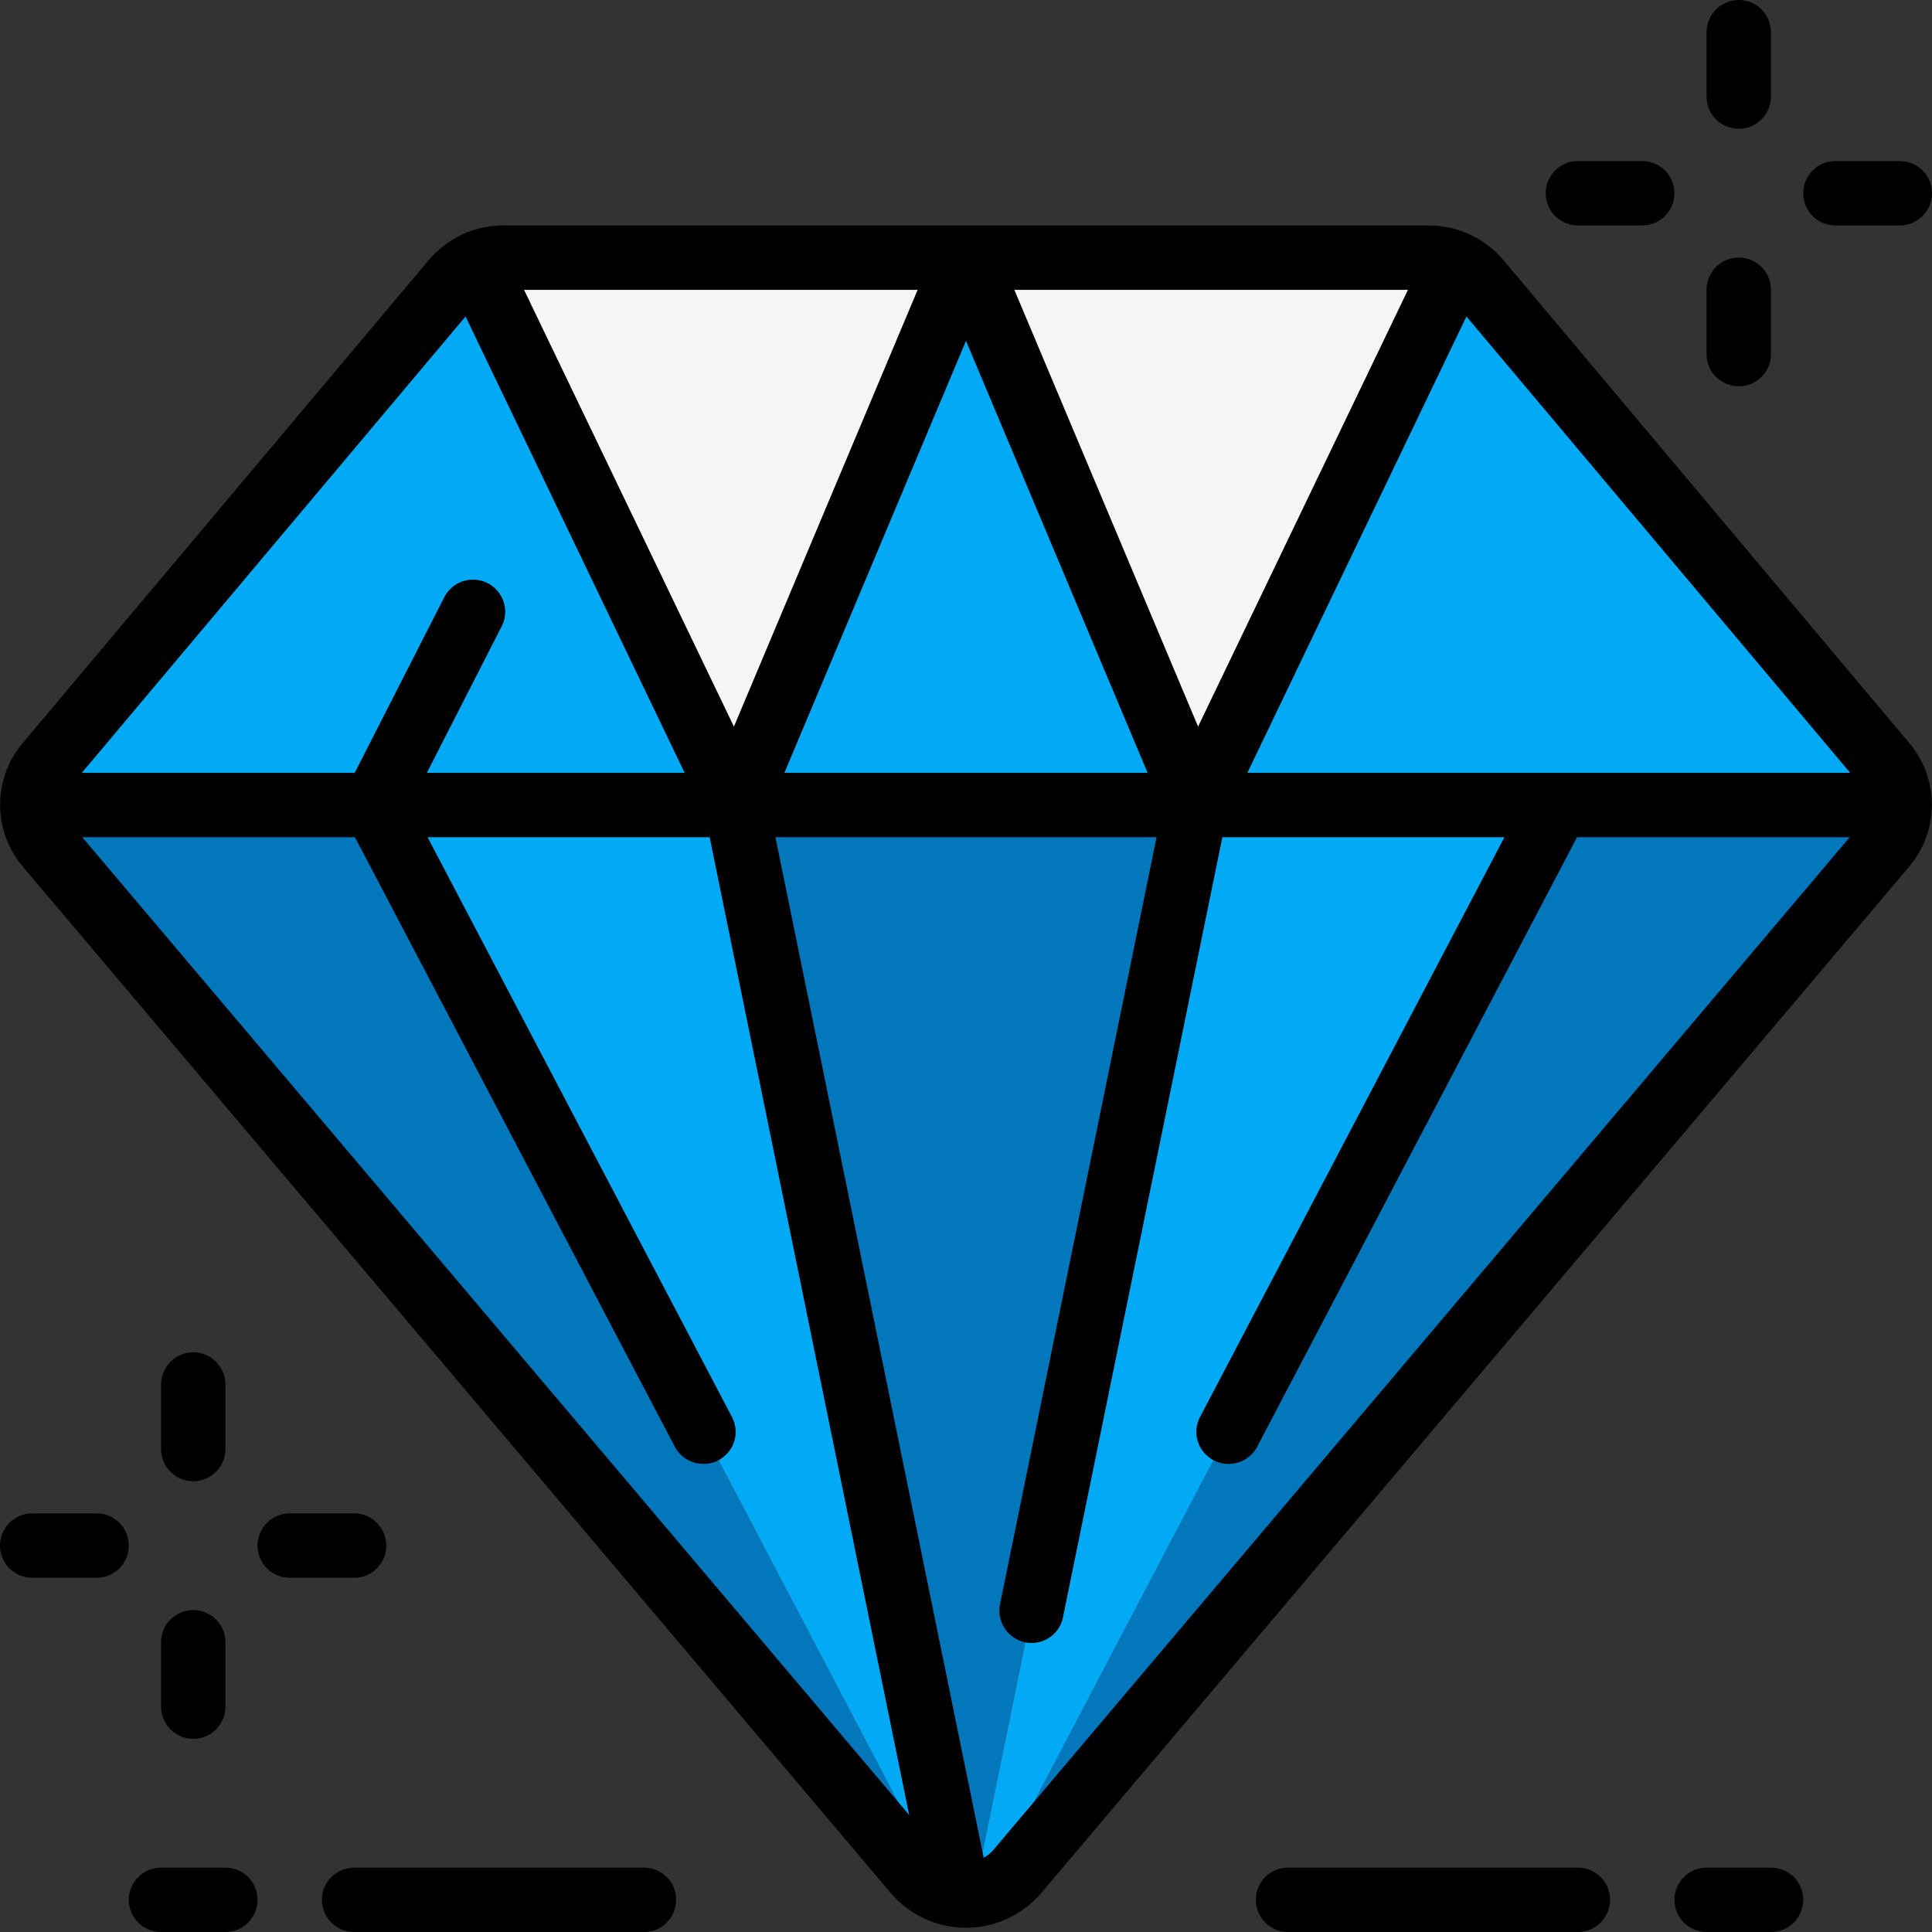<?xml version="1.0" encoding="UTF-8"?>
<svg xmlns="http://www.w3.org/2000/svg" xmlns:xlink="http://www.w3.org/1999/xlink" width="32pt" height="32pt" viewBox="0 0 32 32" version="1.1">
<rect x="0" y="0" width="32" height="32" fill="#333333" stroke="none"/>
<g id="surface1">
<path style=" stroke:none;fill-rule:nonzero;fill:rgb(1.176%,46.667%,73.725%);fill-opacity:1;" d="M 15.66 31.344 C 15.465 31.277 15.297 31.16 15.164 31.008 L 0.785 14.012 C 0.625 13.82 0.535 13.582 0.535 13.332 L 6.203 13.332 Z M 15.66 31.344 "/>
<path style=" stroke:none;fill-rule:nonzero;fill:rgb(0.784%,66.275%,95.686%);fill-opacity:1;" d="M 15.879 31.391 C 15.805 31.383 15.73 31.367 15.66 31.344 L 6.203 13.332 L 12.188 13.332 Z M 15.879 31.391 "/>
<path style=" stroke:none;fill-rule:nonzero;fill:rgb(1.176%,46.667%,73.725%);fill-opacity:1;" d="M 31.465 13.332 C 31.465 13.582 31.375 13.82 31.215 14.012 L 16.836 31.008 C 16.703 31.16 16.535 31.277 16.34 31.344 L 25.797 13.332 Z M 31.465 13.332 "/>
<path style=" stroke:none;fill-rule:nonzero;fill:rgb(96.078%,96.078%,96.078%);fill-opacity:1;" d="M 24.117 4.367 L 22.715 7.289 L 19.812 13.332 L 16 4.266 L 23.652 4.266 C 23.812 4.266 23.973 4.301 24.117 4.367 Z M 24.117 4.367 "/>
<path style=" stroke:none;fill-rule:nonzero;fill:rgb(96.078%,96.078%,96.078%);fill-opacity:1;" d="M 16 4.266 L 12.188 13.332 L 9.285 7.289 L 7.883 4.367 C 8.027 4.301 8.188 4.266 8.348 4.266 Z M 16 4.266 "/>
<path style=" stroke:none;fill-rule:nonzero;fill:rgb(0.784%,66.275%,95.686%);fill-opacity:1;" d="M 19.812 13.332 L 12.188 13.332 L 16 4.266 Z M 19.812 13.332 "/>
<path style=" stroke:none;fill-rule:nonzero;fill:rgb(1.176%,46.667%,73.725%);fill-opacity:1;" d="M 19.812 13.332 L 16.129 31.391 C 16.043 31.398 15.961 31.398 15.879 31.391 L 12.188 13.332 Z M 19.812 13.332 "/>
<path style=" stroke:none;fill-rule:nonzero;fill:rgb(0.784%,66.275%,95.686%);fill-opacity:1;" d="M 31.215 12.652 L 24.492 4.656 C 24.387 4.535 24.262 4.438 24.117 4.367 L 22.715 7.289 L 19.812 13.332 L 31.465 13.332 C 31.465 13.082 31.379 12.84 31.215 12.652 Z M 31.215 12.652 "/>
<path style=" stroke:none;fill-rule:nonzero;fill:rgb(0.784%,66.275%,95.686%);fill-opacity:1;" d="M 7.883 4.367 C 7.738 4.438 7.613 4.535 7.508 4.656 L 0.785 12.652 C 0.621 12.84 0.535 13.082 0.535 13.332 L 12.188 13.332 L 9.285 7.289 Z M 7.883 4.367 "/>
<path style=" stroke:none;fill-rule:nonzero;fill:rgb(0.784%,66.275%,95.686%);fill-opacity:1;" d="M 25.797 13.332 L 16.34 31.344 C 16.273 31.367 16.199 31.383 16.129 31.391 L 19.812 13.332 Z M 25.797 13.332 "/>
<path style=" stroke:none;fill-rule:nonzero;fill:rgb(0%,0%,0%);fill-opacity:1;" d="M 23.652 3.734 L 8.344 3.734 C 7.863 3.73 7.406 3.945 7.098 4.312 L 0.375 12.309 C -0.125 12.902 -0.121 13.766 0.379 14.355 L 14.754 31.355 C 15.066 31.719 15.52 31.93 16 31.93 C 16.48 31.93 16.934 31.719 17.246 31.355 L 31.621 14.355 C 32.121 13.766 32.125 12.902 31.625 12.309 L 24.902 4.309 C 24.59 3.941 24.133 3.73 23.652 3.734 Z M 20.66 12.801 L 24.289 5.242 L 30.645 12.801 Z M 16 5.645 L 19.008 12.801 L 12.992 12.801 Z M 12.156 12.035 L 8.68 4.801 L 15.199 4.801 Z M 16.801 4.801 L 23.32 4.801 L 19.844 12.035 Z M 7.711 5.242 L 11.34 12.801 L 7.07 12.801 L 8.309 10.375 C 8.395 10.207 8.387 10.004 8.281 9.844 C 8.18 9.684 7.996 9.59 7.805 9.602 C 7.617 9.609 7.445 9.723 7.359 9.891 L 5.875 12.801 L 1.355 12.801 Z M 1.363 13.867 L 5.879 13.867 L 11.172 23.953 C 11.258 24.125 11.434 24.238 11.625 24.246 C 11.82 24.258 12 24.16 12.105 23.996 C 12.207 23.832 12.211 23.625 12.117 23.457 L 7.082 13.867 L 11.754 13.867 L 15.059 30.062 Z M 16.43 30.668 C 16.391 30.707 16.344 30.742 16.293 30.77 L 12.844 13.867 L 19.156 13.867 L 16.566 26.559 C 16.523 26.75 16.586 26.945 16.73 27.074 C 16.875 27.207 17.074 27.246 17.258 27.184 C 17.441 27.121 17.578 26.965 17.609 26.773 L 20.246 13.867 L 24.918 13.867 L 19.883 23.457 C 19.789 23.625 19.793 23.832 19.895 23.996 C 20 24.16 20.18 24.258 20.375 24.246 C 20.566 24.238 20.742 24.125 20.828 23.953 L 26.121 13.867 L 30.637 13.867 Z M 16.43 30.668 "/>
<path style=" stroke:none;fill-rule:nonzero;fill:rgb(0%,0%,0%);fill-opacity:1;" d="M 2.133 31.465 C 2.133 31.762 2.371 32 2.668 32 L 3.734 32 C 4.027 32 4.266 31.762 4.266 31.465 C 4.266 31.172 4.027 30.934 3.734 30.934 L 2.668 30.934 C 2.371 30.934 2.133 31.172 2.133 31.465 Z M 2.133 31.465 "/>
<path style=" stroke:none;fill-rule:nonzero;fill:rgb(0%,0%,0%);fill-opacity:1;" d="M 5.867 32 L 10.668 32 C 10.961 32 11.199 31.762 11.199 31.465 C 11.199 31.172 10.961 30.934 10.668 30.934 L 5.867 30.934 C 5.57 30.934 5.332 31.172 5.332 31.465 C 5.332 31.762 5.57 32 5.867 32 Z M 5.867 32 "/>
<path style=" stroke:none;fill-rule:nonzero;fill:rgb(0%,0%,0%);fill-opacity:1;" d="M 28.266 30.934 C 27.973 30.934 27.734 31.172 27.734 31.465 C 27.734 31.762 27.973 32 28.266 32 L 29.332 32 C 29.629 32 29.867 31.762 29.867 31.465 C 29.867 31.172 29.629 30.934 29.332 30.934 Z M 28.266 30.934 "/>
<path style=" stroke:none;fill-rule:nonzero;fill:rgb(0%,0%,0%);fill-opacity:1;" d="M 21.332 30.934 C 21.039 30.934 20.801 31.172 20.801 31.465 C 20.801 31.762 21.039 32 21.332 32 L 26.133 32 C 26.43 32 26.668 31.762 26.668 31.465 C 26.668 31.172 26.43 30.934 26.133 30.934 Z M 21.332 30.934 "/>
<path style=" stroke:none;fill-rule:nonzero;fill:rgb(0%,0%,0%);fill-opacity:1;" d="M 28.801 2.133 C 29.094 2.133 29.332 1.895 29.332 1.602 L 29.332 0.535 C 29.332 0.238 29.094 0 28.801 0 C 28.504 0 28.266 0.238 28.266 0.535 L 28.266 1.602 C 28.266 1.895 28.504 2.133 28.801 2.133 Z M 28.801 2.133 "/>
<path style=" stroke:none;fill-rule:nonzero;fill:rgb(0%,0%,0%);fill-opacity:1;" d="M 28.266 5.867 C 28.266 6.16 28.504 6.398 28.801 6.398 C 29.094 6.398 29.332 6.16 29.332 5.867 L 29.332 4.801 C 29.332 4.504 29.094 4.266 28.801 4.266 C 28.504 4.266 28.266 4.504 28.266 4.801 Z M 28.266 5.867 "/>
<path style=" stroke:none;fill-rule:nonzero;fill:rgb(0%,0%,0%);fill-opacity:1;" d="M 27.199 3.734 C 27.496 3.734 27.734 3.496 27.734 3.199 C 27.734 2.906 27.496 2.668 27.199 2.668 L 26.133 2.668 C 25.84 2.668 25.602 2.906 25.602 3.199 C 25.602 3.496 25.84 3.734 26.133 3.734 Z M 27.199 3.734 "/>
<path style=" stroke:none;fill-rule:nonzero;fill:rgb(0%,0%,0%);fill-opacity:1;" d="M 31.465 2.668 L 30.398 2.668 C 30.105 2.668 29.867 2.906 29.867 3.199 C 29.867 3.496 30.105 3.734 30.398 3.734 L 31.465 3.734 C 31.762 3.734 32 3.496 32 3.199 C 32 2.906 31.762 2.668 31.465 2.668 Z M 31.465 2.668 "/>
<path style=" stroke:none;fill-rule:nonzero;fill:rgb(0%,0%,0%);fill-opacity:1;" d="M 3.199 24.535 C 3.496 24.535 3.734 24.293 3.734 24 L 3.734 22.934 C 3.734 22.641 3.496 22.398 3.199 22.398 C 2.906 22.398 2.668 22.641 2.668 22.934 L 2.668 24 C 2.668 24.293 2.906 24.535 3.199 24.535 Z M 3.199 24.535 "/>
<path style=" stroke:none;fill-rule:nonzero;fill:rgb(0%,0%,0%);fill-opacity:1;" d="M 2.668 28.266 C 2.668 28.562 2.906 28.801 3.199 28.801 C 3.496 28.801 3.734 28.562 3.734 28.266 L 3.734 27.199 C 3.734 26.906 3.496 26.668 3.199 26.668 C 2.906 26.668 2.668 26.906 2.668 27.199 Z M 2.668 28.266 "/>
<path style=" stroke:none;fill-rule:nonzero;fill:rgb(0%,0%,0%);fill-opacity:1;" d="M 0.535 26.133 L 1.602 26.133 C 1.895 26.133 2.133 25.895 2.133 25.602 C 2.133 25.305 1.895 25.066 1.602 25.066 L 0.535 25.066 C 0.238 25.066 0 25.305 0 25.602 C 0 25.895 0.238 26.133 0.535 26.133 Z M 0.535 26.133 "/>
<path style=" stroke:none;fill-rule:nonzero;fill:rgb(0%,0%,0%);fill-opacity:1;" d="M 6.398 25.602 C 6.398 25.305 6.16 25.066 5.867 25.066 L 4.801 25.066 C 4.504 25.066 4.266 25.305 4.266 25.602 C 4.266 25.895 4.504 26.133 4.801 26.133 L 5.867 26.133 C 6.16 26.133 6.398 25.895 6.398 25.602 Z M 6.398 25.602 "/>
</g>
</svg>
